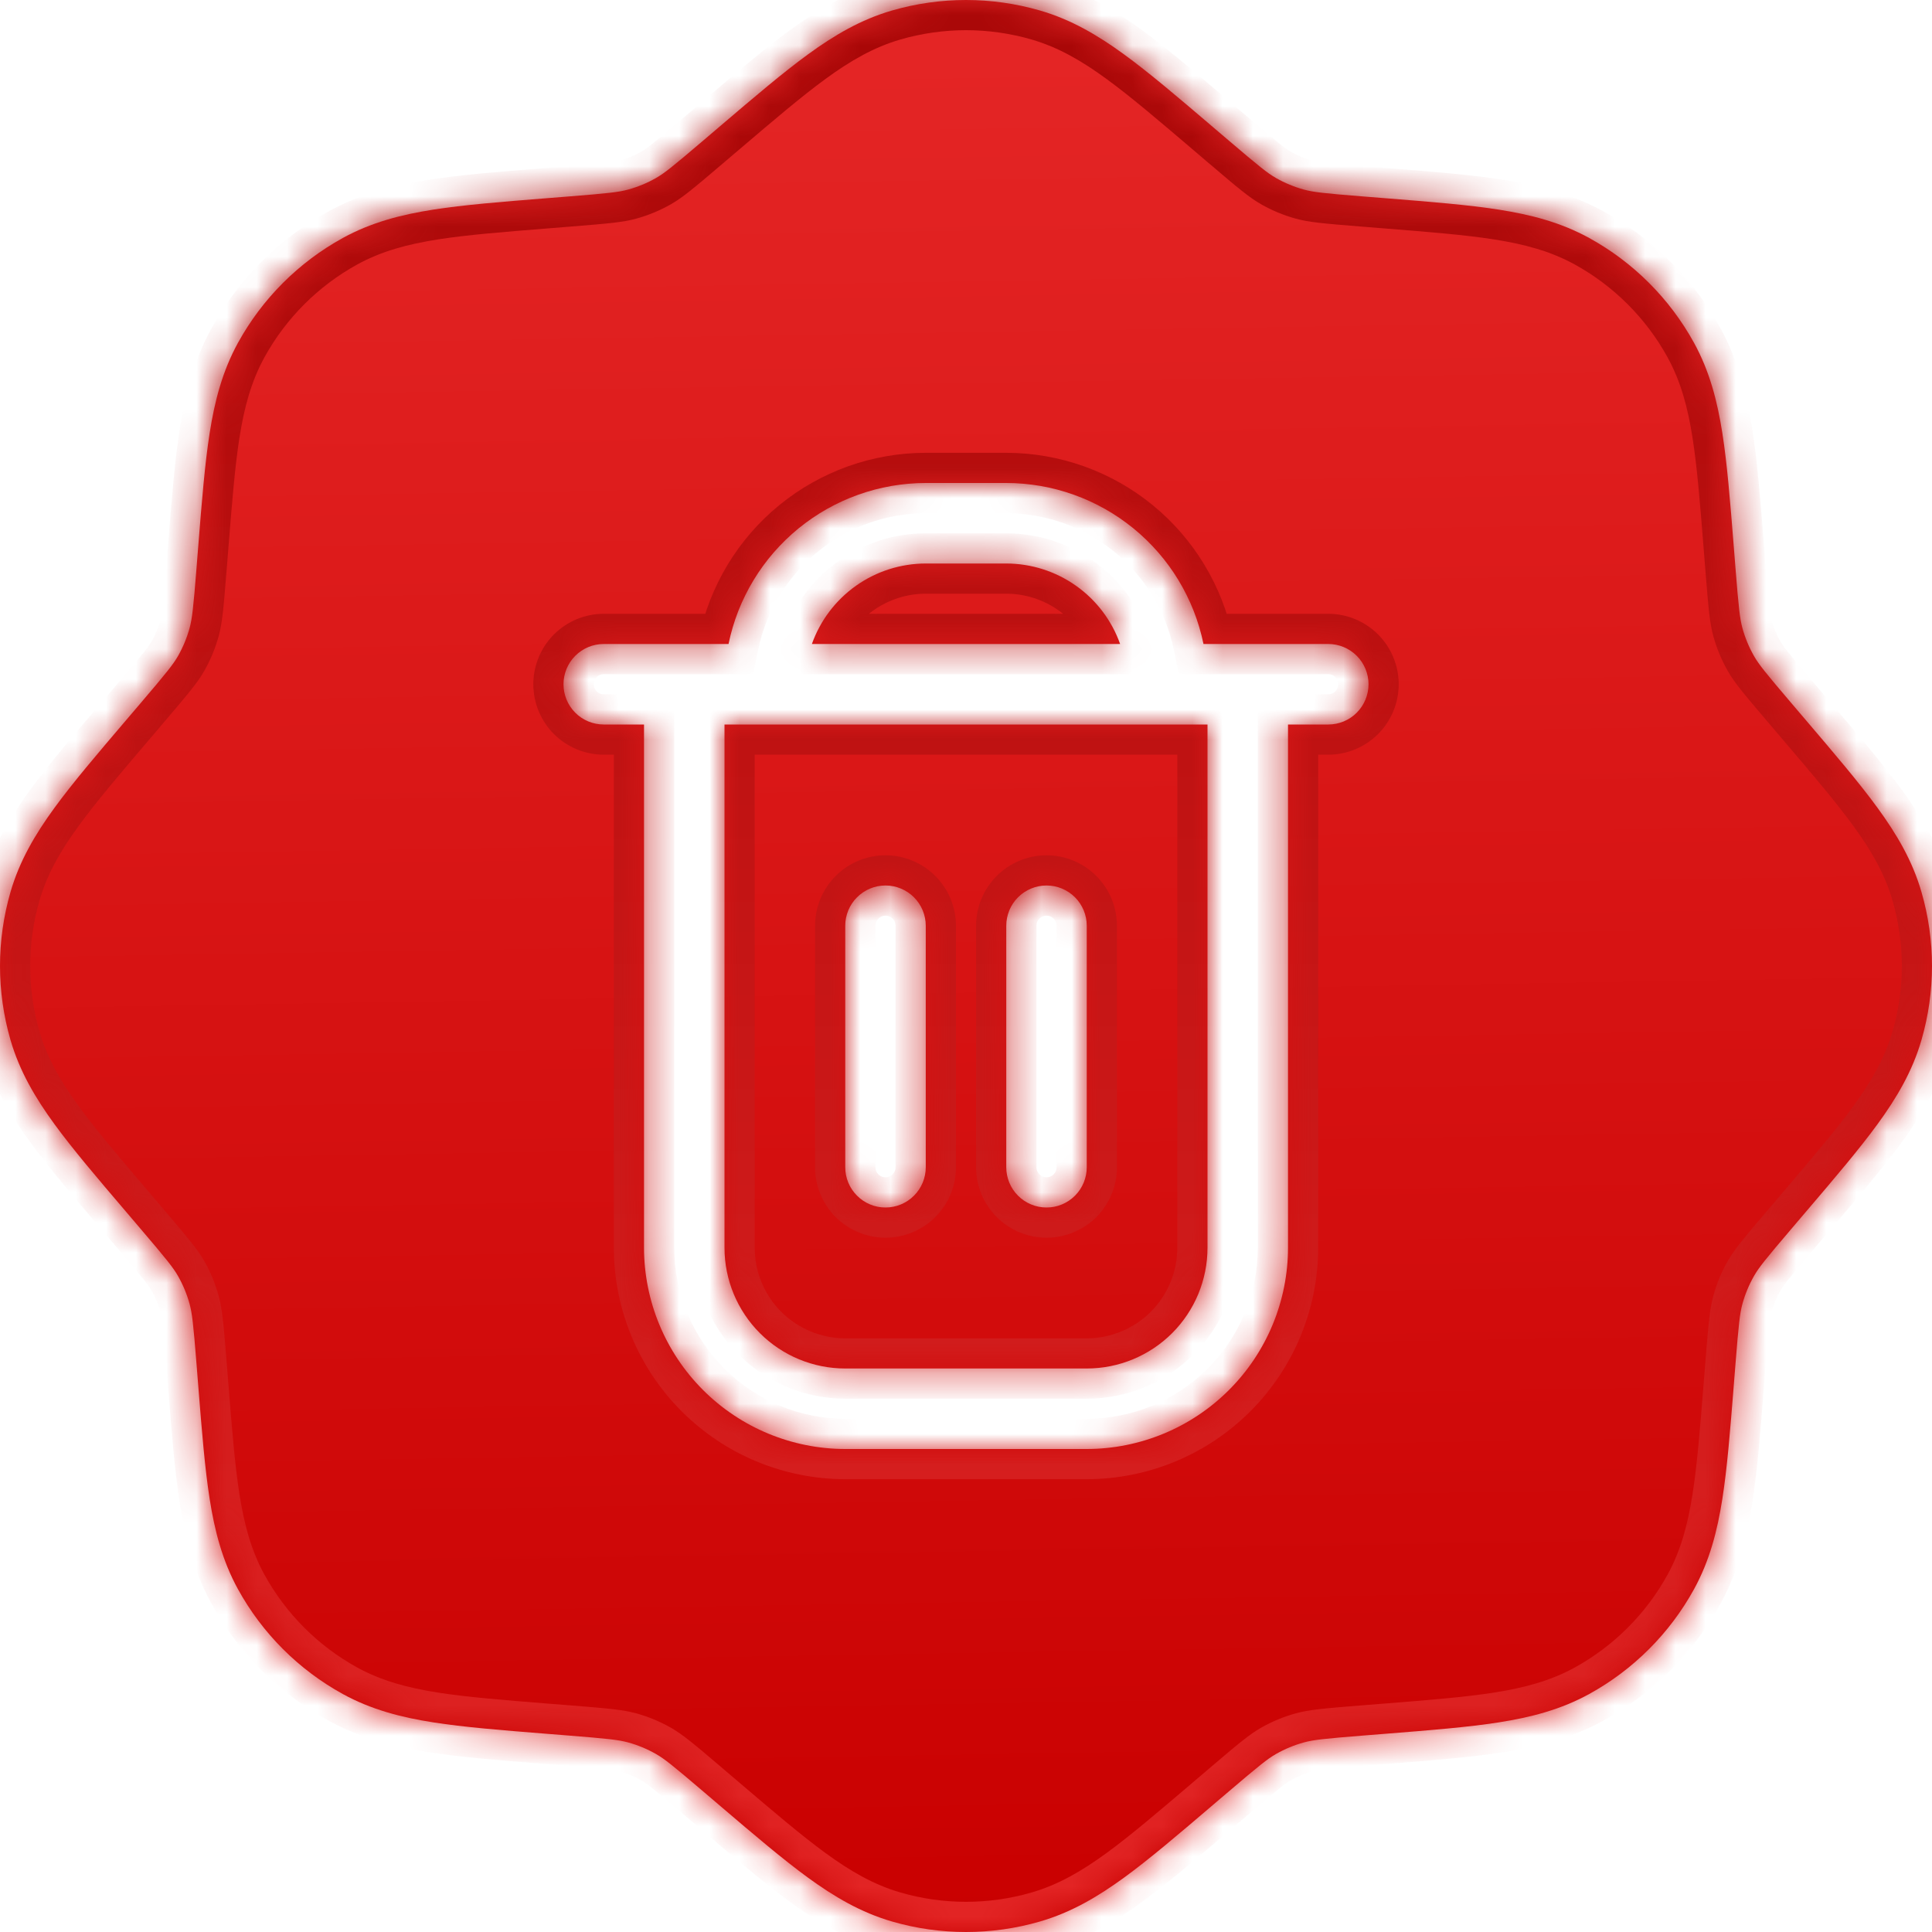 <svg width="64" height="64" viewBox="0 0 64 64" fill="none" xmlns="http://www.w3.org/2000/svg">
<mask id="path-1-inside-1_5324_2169" fill="white">
<path fill-rule="evenodd" clip-rule="evenodd" d="M34.452 0.348C32.85 -0.116 31.149 -0.116 29.548 0.348C28.514 0.648 27.631 1.169 26.761 1.804C25.932 2.408 24.989 3.212 23.866 4.169L23.866 4.169L23.29 4.66C22.285 5.516 22.011 5.737 21.729 5.898C21.438 6.063 21.128 6.192 20.806 6.28C20.492 6.366 20.142 6.404 18.827 6.509L18.072 6.569C16.602 6.686 15.366 6.785 14.352 6.944C13.289 7.11 12.296 7.366 11.353 7.885C9.892 8.689 8.689 9.892 7.885 11.353C7.366 12.296 7.11 13.289 6.944 14.352C6.785 15.366 6.686 16.601 6.569 18.071L6.569 18.072L6.509 18.827C6.404 20.142 6.366 20.492 6.28 20.806C6.192 21.128 6.063 21.438 5.898 21.729C5.737 22.011 5.516 22.285 4.66 23.29L4.169 23.866C3.212 24.989 2.408 25.932 1.804 26.761C1.169 27.631 0.648 28.513 0.348 29.548C-0.116 31.15 -0.116 32.85 0.348 34.452C0.648 35.486 1.169 36.369 1.804 37.239C2.408 38.068 3.212 39.011 4.169 40.133L4.66 40.71C5.516 41.714 5.737 41.989 5.898 42.271C6.063 42.562 6.192 42.872 6.28 43.194C6.366 43.508 6.404 43.858 6.509 45.173L6.569 45.928C6.686 47.398 6.785 48.634 6.944 49.647C7.11 50.711 7.366 51.703 7.885 52.647C8.689 54.108 9.892 55.311 11.353 56.115C12.296 56.634 13.289 56.89 14.352 57.056C15.366 57.215 16.602 57.314 18.072 57.431L18.827 57.491C20.142 57.596 20.492 57.634 20.806 57.72C21.128 57.808 21.438 57.937 21.729 58.102C22.011 58.263 22.285 58.484 23.29 59.34L23.866 59.831L23.874 59.838C24.993 60.792 25.934 61.593 26.761 62.196C27.631 62.831 28.514 63.351 29.548 63.652C31.149 64.116 32.85 64.116 34.452 63.652C35.486 63.351 36.369 62.831 37.239 62.196C38.067 61.593 39.009 60.79 40.129 59.835L40.133 59.831L40.71 59.34C41.715 58.484 41.989 58.263 42.271 58.102C42.562 57.937 42.872 57.808 43.194 57.72C43.508 57.634 43.858 57.596 45.173 57.491L45.928 57.431C47.398 57.314 48.634 57.215 49.648 57.056C50.711 56.89 51.704 56.634 52.647 56.115C54.108 55.311 55.311 54.108 56.115 52.647C56.634 51.703 56.89 50.711 57.056 49.647C57.215 48.634 57.314 47.398 57.431 45.928L57.491 45.173C57.596 43.858 57.634 43.508 57.72 43.194C57.808 42.872 57.937 42.562 58.102 42.271C58.263 41.989 58.484 41.714 59.34 40.71L59.831 40.133L59.84 40.123C60.793 39.005 61.593 38.066 62.196 37.239C62.831 36.369 63.352 35.486 63.651 34.452C64.116 32.85 64.116 31.15 63.651 29.548C63.352 28.513 62.831 27.631 62.196 26.761C61.592 25.932 60.788 24.989 59.831 23.866L59.34 23.29C58.484 22.285 58.263 22.011 58.102 21.729C57.937 21.438 57.808 21.128 57.72 20.806C57.634 20.492 57.596 20.142 57.491 18.827L57.431 18.072C57.314 16.602 57.215 15.366 57.056 14.352C56.89 13.289 56.634 12.296 56.115 11.353C55.311 9.892 54.108 8.689 52.647 7.885C51.704 7.366 50.711 7.11 49.648 6.944C48.634 6.785 47.398 6.686 45.928 6.569L45.173 6.509C43.858 6.404 43.508 6.366 43.194 6.28C42.872 6.192 42.562 6.063 42.271 5.898C41.989 5.737 41.715 5.516 40.71 4.66L40.134 4.169L40.13 4.165C39.009 3.21 38.067 2.407 37.239 1.804C36.369 1.169 35.486 0.648 34.452 0.348ZM39.867 21.333H44C44.354 21.333 44.693 21.474 44.943 21.724C45.193 21.974 45.334 22.313 45.334 22.667C45.334 23.02 45.193 23.359 44.943 23.61C44.693 23.86 44.354 24 44 24H42.667V41.333C42.665 43.101 41.962 44.795 40.712 46.045C39.462 47.295 37.768 47.998 36 48H28C26.233 47.998 24.538 47.295 23.288 46.045C22.039 44.795 21.336 43.101 21.334 41.333V24H20C19.646 24 19.307 23.86 19.057 23.61C18.807 23.359 18.667 23.02 18.667 22.667C18.667 22.313 18.807 21.974 19.057 21.724C19.307 21.474 19.646 21.333 20 21.333H24.134C24.443 19.828 25.262 18.477 26.452 17.505C27.642 16.533 29.131 16.002 30.667 16H33.334C34.87 16.002 36.358 16.533 37.548 17.505C38.739 18.477 39.557 19.828 39.867 21.333ZM33.334 18.667H30.667C29.84 18.668 29.033 18.924 28.358 19.402C27.683 19.879 27.172 20.554 26.895 21.333H37.105C36.829 20.554 36.318 19.879 35.642 19.402C34.967 18.924 34.16 18.668 33.334 18.667ZM38.829 44.162C39.579 43.412 40 42.394 40 41.333V24H24V41.333C24 42.394 24.422 43.412 25.172 44.162C25.922 44.912 26.939 45.333 28 45.333H36C37.061 45.333 38.078 44.912 38.829 44.162ZM30.276 39.609C30.026 39.86 29.687 40 29.333 40C28.98 40 28.641 39.86 28.391 39.609C28.14 39.359 28 39.02 28 38.667V30.667C28 30.313 28.14 29.974 28.391 29.724C28.641 29.474 28.98 29.333 29.333 29.333C29.687 29.333 30.026 29.474 30.276 29.724C30.526 29.974 30.667 30.313 30.667 30.667V38.667C30.667 39.02 30.526 39.359 30.276 39.609ZM34.667 40C35.021 40 35.36 39.86 35.61 39.609C35.86 39.359 36 39.02 36 38.667V30.667C36 30.313 35.86 29.974 35.61 29.724C35.36 29.474 35.021 29.333 34.667 29.333C34.313 29.333 33.974 29.474 33.724 29.724C33.474 29.974 33.334 30.313 33.334 30.667V38.667C33.334 39.02 33.474 39.359 33.724 39.609C33.974 39.86 34.313 40 34.667 40Z"/>
</mask>
<path fill-rule="evenodd" clip-rule="evenodd" d="M34.452 0.348C32.85 -0.116 31.149 -0.116 29.548 0.348C28.514 0.648 27.631 1.169 26.761 1.804C25.932 2.408 24.989 3.212 23.866 4.169L23.866 4.169L23.29 4.66C22.285 5.516 22.011 5.737 21.729 5.898C21.438 6.063 21.128 6.192 20.806 6.28C20.492 6.366 20.142 6.404 18.827 6.509L18.072 6.569C16.602 6.686 15.366 6.785 14.352 6.944C13.289 7.11 12.296 7.366 11.353 7.885C9.892 8.689 8.689 9.892 7.885 11.353C7.366 12.296 7.11 13.289 6.944 14.352C6.785 15.366 6.686 16.601 6.569 18.071L6.569 18.072L6.509 18.827C6.404 20.142 6.366 20.492 6.28 20.806C6.192 21.128 6.063 21.438 5.898 21.729C5.737 22.011 5.516 22.285 4.66 23.29L4.169 23.866C3.212 24.989 2.408 25.932 1.804 26.761C1.169 27.631 0.648 28.513 0.348 29.548C-0.116 31.15 -0.116 32.85 0.348 34.452C0.648 35.486 1.169 36.369 1.804 37.239C2.408 38.068 3.212 39.011 4.169 40.133L4.66 40.71C5.516 41.714 5.737 41.989 5.898 42.271C6.063 42.562 6.192 42.872 6.28 43.194C6.366 43.508 6.404 43.858 6.509 45.173L6.569 45.928C6.686 47.398 6.785 48.634 6.944 49.647C7.11 50.711 7.366 51.703 7.885 52.647C8.689 54.108 9.892 55.311 11.353 56.115C12.296 56.634 13.289 56.89 14.352 57.056C15.366 57.215 16.602 57.314 18.072 57.431L18.827 57.491C20.142 57.596 20.492 57.634 20.806 57.72C21.128 57.808 21.438 57.937 21.729 58.102C22.011 58.263 22.285 58.484 23.29 59.34L23.866 59.831L23.874 59.838C24.993 60.792 25.934 61.593 26.761 62.196C27.631 62.831 28.514 63.351 29.548 63.652C31.149 64.116 32.85 64.116 34.452 63.652C35.486 63.351 36.369 62.831 37.239 62.196C38.067 61.593 39.009 60.79 40.129 59.835L40.133 59.831L40.71 59.34C41.715 58.484 41.989 58.263 42.271 58.102C42.562 57.937 42.872 57.808 43.194 57.72C43.508 57.634 43.858 57.596 45.173 57.491L45.928 57.431C47.398 57.314 48.634 57.215 49.648 57.056C50.711 56.89 51.704 56.634 52.647 56.115C54.108 55.311 55.311 54.108 56.115 52.647C56.634 51.703 56.89 50.711 57.056 49.647C57.215 48.634 57.314 47.398 57.431 45.928L57.491 45.173C57.596 43.858 57.634 43.508 57.72 43.194C57.808 42.872 57.937 42.562 58.102 42.271C58.263 41.989 58.484 41.714 59.34 40.71L59.831 40.133L59.84 40.123C60.793 39.005 61.593 38.066 62.196 37.239C62.831 36.369 63.352 35.486 63.651 34.452C64.116 32.85 64.116 31.15 63.651 29.548C63.352 28.513 62.831 27.631 62.196 26.761C61.592 25.932 60.788 24.989 59.831 23.866L59.34 23.29C58.484 22.285 58.263 22.011 58.102 21.729C57.937 21.438 57.808 21.128 57.72 20.806C57.634 20.492 57.596 20.142 57.491 18.827L57.431 18.072C57.314 16.602 57.215 15.366 57.056 14.352C56.89 13.289 56.634 12.296 56.115 11.353C55.311 9.892 54.108 8.689 52.647 7.885C51.704 7.366 50.711 7.11 49.648 6.944C48.634 6.785 47.398 6.686 45.928 6.569L45.173 6.509C43.858 6.404 43.508 6.366 43.194 6.28C42.872 6.192 42.562 6.063 42.271 5.898C41.989 5.737 41.715 5.516 40.71 4.66L40.134 4.169L40.13 4.165C39.009 3.21 38.067 2.407 37.239 1.804C36.369 1.169 35.486 0.648 34.452 0.348ZM39.867 21.333H44C44.354 21.333 44.693 21.474 44.943 21.724C45.193 21.974 45.334 22.313 45.334 22.667C45.334 23.02 45.193 23.359 44.943 23.61C44.693 23.86 44.354 24 44 24H42.667V41.333C42.665 43.101 41.962 44.795 40.712 46.045C39.462 47.295 37.768 47.998 36 48H28C26.233 47.998 24.538 47.295 23.288 46.045C22.039 44.795 21.336 43.101 21.334 41.333V24H20C19.646 24 19.307 23.86 19.057 23.61C18.807 23.359 18.667 23.02 18.667 22.667C18.667 22.313 18.807 21.974 19.057 21.724C19.307 21.474 19.646 21.333 20 21.333H24.134C24.443 19.828 25.262 18.477 26.452 17.505C27.642 16.533 29.131 16.002 30.667 16H33.334C34.87 16.002 36.358 16.533 37.548 17.505C38.739 18.477 39.557 19.828 39.867 21.333ZM33.334 18.667H30.667C29.84 18.668 29.033 18.924 28.358 19.402C27.683 19.879 27.172 20.554 26.895 21.333H37.105C36.829 20.554 36.318 19.879 35.642 19.402C34.967 18.924 34.16 18.668 33.334 18.667ZM38.829 44.162C39.579 43.412 40 42.394 40 41.333V24H24V41.333C24 42.394 24.422 43.412 25.172 44.162C25.922 44.912 26.939 45.333 28 45.333H36C37.061 45.333 38.078 44.912 38.829 44.162ZM30.276 39.609C30.026 39.86 29.687 40 29.333 40C28.98 40 28.641 39.86 28.391 39.609C28.14 39.359 28 39.02 28 38.667V30.667C28 30.313 28.14 29.974 28.391 29.724C28.641 29.474 28.98 29.333 29.333 29.333C29.687 29.333 30.026 29.474 30.276 29.724C30.526 29.974 30.667 30.313 30.667 30.667V38.667C30.667 39.02 30.526 39.359 30.276 39.609ZM34.667 40C35.021 40 35.36 39.86 35.61 39.609C35.86 39.359 36 39.02 36 38.667V30.667C36 30.313 35.86 29.974 35.61 29.724C35.36 29.474 35.021 29.333 34.667 29.333C34.313 29.333 33.974 29.474 33.724 29.724C33.474 29.974 33.334 30.313 33.334 30.667V38.667C33.334 39.02 33.474 39.359 33.724 39.609C33.974 39.86 34.313 40 34.667 40Z" fill="url(#paint0_linear_5324_2169)"/>
<path d="M29.548 0.348L29.269 -0.612L29.269 -0.612L29.548 0.348ZM34.452 0.348L34.731 -0.612L34.731 -0.612L34.452 0.348ZM26.761 1.804L26.172 0.996L26.172 0.996L26.761 1.804ZM23.866 4.169L24.51 4.934L24.515 4.93L23.866 4.169ZM23.866 4.169L23.223 3.403L23.218 3.408L23.866 4.169ZM23.29 4.66L23.938 5.421L23.938 5.421L23.29 4.66ZM21.729 5.898L21.234 5.029L21.234 5.029L21.729 5.898ZM20.806 6.28L20.541 5.316L20.541 5.316L20.806 6.28ZM18.827 6.509L18.907 7.505L18.907 7.505L18.827 6.509ZM18.072 6.569L18.151 7.566L18.151 7.566L18.072 6.569ZM14.352 6.944L14.198 5.956L14.198 5.956L14.352 6.944ZM11.353 7.885L10.871 7.009L10.871 7.009L11.353 7.885ZM7.885 11.353L8.761 11.835L8.761 11.835L7.885 11.353ZM6.944 14.352L7.931 14.507L7.931 14.507L6.944 14.352ZM6.569 18.071L5.572 17.991L5.572 17.992L6.569 18.071ZM6.569 18.072L7.566 18.151L7.566 18.15L6.569 18.072ZM6.509 18.827L7.505 18.907V18.907L6.509 18.827ZM6.28 20.806L5.316 20.541L5.316 20.541L6.28 20.806ZM5.898 21.729L6.767 22.224L6.767 22.224L5.898 21.729ZM4.66 23.29L3.899 22.641L3.899 22.641L4.66 23.29ZM4.169 23.866L4.93 24.515L4.93 24.515L4.169 23.866ZM1.804 26.761L2.612 27.351L2.612 27.35L1.804 26.761ZM0.348 29.548L1.309 29.826L1.309 29.826L0.348 29.548ZM0.348 34.452L1.309 34.173L1.309 34.173L0.348 34.452ZM1.804 37.239L0.996 37.828L0.996 37.828L1.804 37.239ZM4.169 40.133L4.93 39.485L4.93 39.485L4.169 40.133ZM4.66 40.71L3.899 41.359L3.899 41.359L4.66 40.71ZM5.898 42.271L5.029 42.766L5.029 42.766L5.898 42.271ZM6.28 43.194L5.316 43.459L5.316 43.459L6.28 43.194ZM6.509 45.173L7.505 45.093L7.505 45.093L6.509 45.173ZM6.569 45.928L7.566 45.849L7.566 45.849L6.569 45.928ZM6.944 49.647L7.931 49.493L7.931 49.493L6.944 49.647ZM7.885 52.647L8.761 52.165L8.761 52.165L7.885 52.647ZM11.353 56.115L11.835 55.239L11.835 55.239L11.353 56.115ZM14.352 57.056L14.197 58.044L14.198 58.044L14.352 57.056ZM18.072 57.431L18.151 56.434L18.151 56.434L18.072 57.431ZM18.827 57.491L18.907 56.494L18.906 56.494L18.827 57.491ZM20.806 57.72L21.07 56.755L21.07 56.755L20.806 57.72ZM21.729 58.102L21.234 58.971L21.234 58.971L21.729 58.102ZM23.29 59.34L23.938 58.579L23.938 58.578L23.29 59.34ZM23.866 59.831L23.218 60.592L23.218 60.593L23.866 59.831ZM23.874 59.838L24.523 59.077L24.523 59.077L23.874 59.838ZM26.761 62.196L27.35 61.388L27.35 61.388L26.761 62.196ZM29.548 63.652L29.269 64.612L29.269 64.612L29.548 63.652ZM34.452 63.652L34.731 64.612L34.731 64.612L34.452 63.652ZM37.239 62.196L36.65 61.388L36.65 61.388L37.239 62.196ZM40.129 59.835L40.778 60.596L40.778 60.596L40.129 59.835ZM40.133 59.831L39.485 59.07L39.485 59.07L40.133 59.831ZM40.71 59.34L40.062 58.578L40.062 58.579L40.71 59.34ZM42.271 58.102L41.776 57.233L41.776 57.233L42.271 58.102ZM43.194 57.72L42.93 56.755L42.93 56.755L43.194 57.72ZM45.173 57.491L45.094 56.494L45.094 56.494L45.173 57.491ZM45.928 57.431L45.849 56.434L45.849 56.434L45.928 57.431ZM49.648 57.056L49.802 58.044L49.803 58.044L49.648 57.056ZM52.647 56.115L52.165 55.239L52.165 55.239L52.647 56.115ZM56.115 52.647L56.991 53.129L56.991 53.129L56.115 52.647ZM57.056 49.647L56.068 49.493L56.068 49.493L57.056 49.647ZM57.431 45.928L56.434 45.848L56.434 45.849L57.431 45.928ZM57.491 45.173L58.488 45.253L58.488 45.252L57.491 45.173ZM57.72 43.194L58.684 43.46L58.684 43.459L57.72 43.194ZM58.102 42.271L57.233 41.776L57.233 41.776L58.102 42.271ZM59.34 40.71L60.101 41.359L60.101 41.359L59.34 40.71ZM59.831 40.133L60.593 40.782L60.593 40.782L59.831 40.133ZM59.84 40.123L60.601 40.772L60.601 40.772L59.84 40.123ZM62.196 37.239L63.004 37.828L63.004 37.828L62.196 37.239ZM63.651 34.452L62.691 34.173L62.691 34.173L63.651 34.452ZM63.651 29.548L62.691 29.826L62.691 29.827L63.651 29.548ZM62.196 26.761L61.388 27.351L61.388 27.351L62.196 26.761ZM59.831 23.866L59.07 24.515L59.07 24.515L59.831 23.866ZM59.34 23.29L60.101 22.641L60.101 22.641L59.34 23.29ZM58.102 21.729L57.233 22.224L57.233 22.224L58.102 21.729ZM57.72 20.806L58.684 20.541L58.684 20.541L57.72 20.806ZM57.491 18.827L58.488 18.747L58.488 18.747L57.491 18.827ZM57.431 18.072L56.434 18.151L56.434 18.152L57.431 18.072ZM57.056 14.352L56.068 14.507L56.068 14.507L57.056 14.352ZM56.115 11.353L56.991 10.871L56.991 10.871L56.115 11.353ZM52.647 7.885L53.129 7.009L53.129 7.009L52.647 7.885ZM49.648 6.944L49.802 5.956L49.802 5.956L49.648 6.944ZM45.928 6.569L45.849 7.566L45.849 7.566L45.928 6.569ZM45.173 6.509L45.253 5.512L45.253 5.512L45.173 6.509ZM43.194 6.28L43.459 5.316L43.459 5.316L43.194 6.28ZM42.271 5.898L41.776 6.766L41.776 6.767L42.271 5.898ZM40.71 4.66L40.061 5.421L40.062 5.421L40.71 4.66ZM40.134 4.169L39.485 4.929L39.485 4.93L40.134 4.169ZM40.13 4.165L40.779 3.404L40.778 3.404L40.13 4.165ZM37.239 1.804L37.828 0.996L37.828 0.996L37.239 1.804ZM39.867 21.333L38.887 21.535L39.051 22.333H39.867V21.333ZM44.943 21.724L45.65 21.017L45.65 21.017L44.943 21.724ZM44.943 23.61L45.65 24.317L45.65 24.317L44.943 23.61ZM42.667 24V23H41.667V24H42.667ZM42.667 41.333L43.667 41.334V41.333H42.667ZM40.712 46.045L41.419 46.752L40.712 46.045ZM36 48V49H36.001L36 48ZM28 48L27.999 49H28V48ZM23.288 46.045L22.581 46.752H22.581L23.288 46.045ZM21.334 41.333H20.334V41.334L21.334 41.333ZM21.334 24H22.334V23H21.334V24ZM19.057 23.61L18.35 24.317L18.35 24.317L19.057 23.61ZM19.057 21.724L18.35 21.017L18.35 21.017L19.057 21.724ZM24.134 21.333V22.333H24.949L25.113 21.535L24.134 21.333ZM26.452 17.505L27.084 18.28L27.084 18.28L26.452 17.505ZM30.667 16V15L30.666 15L30.667 16ZM33.334 16L33.335 15H33.334V16ZM37.548 17.505L36.916 18.28V18.28L37.548 17.505ZM30.667 18.667V17.667H30.666L30.667 18.667ZM33.334 18.667L33.335 17.667H33.334V18.667ZM28.358 19.402L27.781 18.585V18.585L28.358 19.402ZM26.895 21.333L25.953 20.999L25.479 22.333H26.895V21.333ZM37.105 21.333V22.333H38.522L38.048 20.999L37.105 21.333ZM38.829 44.162L39.536 44.869L39.536 44.869L38.829 44.162ZM40 24H41V23H40V24ZM24 24V23H23V24H24ZM25.172 44.162L24.465 44.869L24.465 44.869L25.172 44.162ZM30.276 39.609L30.983 40.317L30.983 40.317L30.276 39.609ZM28.391 29.724L29.098 30.431L29.098 30.431L28.391 29.724ZM30.276 29.724L30.983 29.017L30.983 29.017L30.276 29.724ZM35.61 39.609L36.317 40.317L36.317 40.317L35.61 39.609ZM35.61 29.724L36.317 29.017L36.317 29.017L35.61 29.724ZM33.724 29.724L33.017 29.017L33.017 29.017L33.724 29.724ZM33.724 39.609L33.017 40.317L33.017 40.317L33.724 39.609ZM29.826 1.309C31.246 0.897 32.754 0.897 34.174 1.309L34.731 -0.612C32.947 -1.129 31.053 -1.129 29.269 -0.612L29.826 1.309ZM27.35 2.612C28.172 2.012 28.948 1.564 29.826 1.309L29.269 -0.612C28.079 -0.267 27.09 0.326 26.172 0.996L27.35 2.612ZM24.515 4.93C25.648 3.965 26.559 3.189 27.35 2.612L26.172 0.996C25.306 1.627 24.33 2.46 23.218 3.408L24.515 4.93ZM24.51 4.934L24.51 4.934L23.223 3.403L23.223 3.403L24.51 4.934ZM23.938 5.421L24.515 4.93L23.218 3.408L22.641 3.899L23.938 5.421ZM22.224 6.767C22.608 6.548 22.966 6.249 23.938 5.421L22.641 3.899C21.604 4.783 21.414 4.926 21.234 5.029L22.224 6.767ZM21.07 7.245C21.473 7.134 21.861 6.973 22.224 6.767L21.234 5.029C21.016 5.153 20.783 5.249 20.541 5.316L21.07 7.245ZM18.907 7.505C20.179 7.404 20.643 7.361 21.07 7.245L20.541 5.316C20.341 5.371 20.105 5.403 18.747 5.512L18.907 7.505ZM18.151 7.566L18.907 7.505L18.747 5.512L17.992 5.572L18.151 7.566ZM14.507 7.931C15.475 7.78 16.668 7.684 18.151 7.566L17.992 5.572C16.535 5.688 15.257 5.79 14.198 5.956L14.507 7.931ZM11.835 8.761C12.637 8.32 13.502 8.089 14.507 7.931L14.198 5.956C13.075 6.131 11.956 6.412 10.871 7.009L11.835 8.761ZM8.761 11.835C9.474 10.54 10.54 9.474 11.835 8.761L10.871 7.009C9.244 7.904 7.904 9.244 7.009 10.871L8.761 11.835ZM7.931 14.507C8.089 13.502 8.32 12.637 8.761 11.835L7.009 10.871C6.412 11.956 6.131 13.075 5.956 14.198L7.931 14.507ZM7.566 18.15C7.684 16.667 7.78 15.475 7.931 14.507L5.956 14.198C5.79 15.257 5.688 16.535 5.572 17.991L7.566 18.15ZM7.566 18.15L7.566 18.149L5.572 17.992L5.572 17.993L7.566 18.15ZM7.505 18.907L7.566 18.151L5.572 17.992L5.512 18.747L7.505 18.907ZM7.245 21.07C7.361 20.643 7.404 20.179 7.505 18.907L5.512 18.747C5.403 20.105 5.371 20.341 5.316 20.541L7.245 21.07ZM6.767 22.224C6.973 21.861 7.134 21.473 7.245 21.07L5.316 20.541C5.249 20.783 5.153 21.016 5.029 21.234L6.767 22.224ZM5.421 23.938C6.249 22.966 6.548 22.608 6.767 22.224L5.029 21.234C4.926 21.414 4.782 21.604 3.899 22.641L5.421 23.938ZM4.93 24.515L5.421 23.938L3.899 22.641L3.408 23.218L4.93 24.515ZM2.612 27.35C3.189 26.559 3.965 25.647 4.93 24.515L3.408 23.218C2.46 24.33 1.627 25.306 0.996 26.172L2.612 27.35ZM1.309 29.826C1.564 28.947 2.012 28.172 2.612 27.351L0.996 26.172C0.326 27.09 -0.267 28.079 -0.612 29.269L1.309 29.826ZM1.309 34.173C0.897 32.754 0.897 31.246 1.309 29.826L-0.612 29.269C-1.129 31.053 -1.129 32.947 -0.612 34.73L1.309 34.173ZM2.612 36.65C2.012 35.828 1.564 35.052 1.309 34.173L-0.612 34.73C-0.267 35.92 0.326 36.91 0.996 37.828L2.612 36.65ZM4.93 39.485C3.965 38.353 3.189 37.441 2.612 36.65L0.996 37.828C1.627 38.694 2.46 39.67 3.408 40.782L4.93 39.485ZM5.421 40.062L4.93 39.485L3.407 40.782L3.899 41.359L5.421 40.062ZM6.767 41.776C6.548 41.392 6.249 41.033 5.421 40.062L3.899 41.359C4.782 42.395 4.926 42.586 5.029 42.766L6.767 41.776ZM7.245 42.93C7.134 42.527 6.973 42.139 6.767 41.776L5.029 42.766C5.153 42.984 5.249 43.217 5.316 43.459L7.245 42.93ZM7.505 45.093C7.404 43.821 7.361 43.356 7.245 42.93L5.316 43.459C5.371 43.659 5.403 43.895 5.512 45.252L7.505 45.093ZM7.566 45.849L7.505 45.093L5.512 45.252L5.572 46.008L7.566 45.849ZM7.931 49.493C7.78 48.525 7.684 47.332 7.566 45.849L5.572 46.008C5.688 47.465 5.79 48.743 5.956 49.802L7.931 49.493ZM8.761 52.165C8.32 51.363 8.089 50.498 7.931 49.493L5.956 49.802C6.131 50.925 6.412 52.044 7.009 53.129L8.761 52.165ZM11.835 55.239C10.54 54.526 9.474 53.46 8.761 52.165L7.009 53.129C7.904 54.756 9.244 56.096 10.871 56.991L11.835 55.239ZM14.507 56.069C13.502 55.911 12.637 55.68 11.835 55.239L10.871 56.991C11.956 57.589 13.075 57.868 14.197 58.044L14.507 56.069ZM18.151 56.434C16.668 56.316 15.475 56.22 14.507 56.069L14.198 58.044C15.257 58.21 16.535 58.312 17.992 58.428L18.151 56.434ZM18.906 56.494L18.151 56.434L17.992 58.428L18.747 58.488L18.906 56.494ZM21.07 56.755C20.643 56.639 20.179 56.596 18.907 56.494L18.747 58.488C20.105 58.596 20.341 58.629 20.541 58.684L21.07 56.755ZM22.224 57.233C21.861 57.027 21.473 56.866 21.07 56.755L20.541 58.684C20.783 58.75 21.016 58.847 21.234 58.971L22.224 57.233ZM23.938 58.578C22.967 57.751 22.608 57.452 22.224 57.233L21.234 58.971C21.414 59.074 21.604 59.217 22.641 60.101L23.938 58.578ZM24.515 59.07L23.938 58.579L22.641 60.101L23.218 60.592L24.515 59.07ZM24.523 59.077L24.515 59.07L23.218 60.593L23.226 60.599L24.523 59.077ZM27.35 61.388C26.561 60.812 25.652 60.039 24.523 59.077L23.226 60.599C24.335 61.544 25.308 62.374 26.172 63.004L27.35 61.388ZM29.827 62.691C28.948 62.436 28.172 61.987 27.35 61.388L26.172 63.004C27.09 63.674 28.079 64.267 29.269 64.612L29.827 62.691ZM34.174 62.691C32.754 63.103 31.246 63.103 29.826 62.691L29.269 64.612C31.053 65.129 32.947 65.129 34.731 64.612L34.174 62.691ZM36.65 61.388C35.828 61.987 35.052 62.436 34.173 62.691L34.731 64.612C35.92 64.267 36.91 63.674 37.828 63.004L36.65 61.388ZM39.481 59.074C38.35 60.037 37.44 60.812 36.65 61.388L37.828 63.004C38.693 62.373 39.667 61.542 40.778 60.596L39.481 59.074ZM39.485 59.07L39.48 59.074L40.778 60.596L40.782 60.592L39.485 59.07ZM40.062 58.579L39.485 59.07L40.782 60.592L41.359 60.101L40.062 58.579ZM41.776 57.233C41.392 57.452 41.033 57.751 40.062 58.578L41.359 60.101C42.396 59.217 42.586 59.074 42.766 58.971L41.776 57.233ZM42.93 56.755C42.526 56.866 42.139 57.027 41.776 57.233L42.766 58.971C42.984 58.847 43.217 58.75 43.459 58.684L42.93 56.755ZM45.094 56.494C43.82 56.596 43.357 56.639 42.93 56.755L43.458 58.684C43.659 58.629 43.895 58.596 45.253 58.488L45.094 56.494ZM45.849 56.434L45.094 56.494L45.253 58.488L46.008 58.428L45.849 56.434ZM49.493 56.069C48.525 56.22 47.332 56.316 45.849 56.434L46.008 58.428C47.465 58.312 48.743 58.21 49.802 58.044L49.493 56.069ZM52.165 55.239C51.363 55.68 50.498 55.911 49.493 56.069L49.803 58.044C50.925 57.868 52.044 57.589 53.13 56.991L52.165 55.239ZM55.239 52.165C54.526 53.46 53.46 54.526 52.165 55.239L53.129 56.991C54.756 56.096 56.096 54.756 56.991 53.129L55.239 52.165ZM56.068 49.493C55.911 50.498 55.68 51.363 55.239 52.165L56.991 53.129C57.588 52.044 57.869 50.925 58.044 49.802L56.068 49.493ZM56.434 45.849C56.316 47.332 56.22 48.525 56.068 49.493L58.044 49.802C58.21 48.743 58.312 47.465 58.428 46.008L56.434 45.849ZM56.495 45.093L56.434 45.848L58.428 46.008L58.488 45.253L56.495 45.093ZM56.756 42.929C56.638 43.356 56.596 43.822 56.495 45.093L58.488 45.252C58.597 43.894 58.629 43.659 58.684 43.46L56.756 42.929ZM57.233 41.776C57.026 42.139 56.866 42.527 56.755 42.93L58.684 43.459C58.751 43.217 58.847 42.984 58.971 42.766L57.233 41.776ZM58.579 40.062C57.75 41.033 57.452 41.392 57.233 41.776L58.971 42.766C59.074 42.586 59.218 42.395 60.101 41.359L58.579 40.062ZM59.071 39.485L58.579 40.062L60.101 41.359L60.593 40.782L59.071 39.485ZM59.079 39.475L59.07 39.485L60.593 40.782L60.601 40.772L59.079 39.475ZM61.388 36.65C60.813 37.439 60.04 38.347 59.079 39.475L60.601 40.772C61.545 39.664 62.374 38.692 63.004 37.828L61.388 36.65ZM62.691 34.173C62.436 35.053 61.988 35.828 61.388 36.65L63.004 37.828C63.674 36.91 64.267 35.92 64.612 34.73L62.691 34.173ZM62.691 29.827C63.103 31.246 63.103 32.754 62.691 34.173L64.612 34.731C65.129 32.947 65.129 31.053 64.612 29.269L62.691 29.827ZM61.388 27.351C61.988 28.172 62.436 28.947 62.691 29.826L64.612 29.27C64.267 28.079 63.674 27.09 63.004 26.172L61.388 27.351ZM59.07 24.515C60.035 25.647 60.811 26.559 61.388 27.351L63.004 26.172C62.372 25.306 61.541 24.33 60.592 23.218L59.07 24.515ZM58.579 23.938L59.07 24.515L60.592 23.218L60.101 22.641L58.579 23.938ZM57.233 22.224C57.452 22.608 57.75 22.966 58.579 23.938L60.101 22.641C59.218 21.605 59.074 21.414 58.971 21.233L57.233 22.224ZM56.755 21.07C56.866 21.473 57.026 21.86 57.233 22.224L58.971 21.234C58.847 21.016 58.751 20.784 58.684 20.541L56.755 21.07ZM56.495 18.907C56.596 20.179 56.638 20.644 56.756 21.071L58.684 20.541C58.629 20.341 58.597 20.106 58.488 18.747L56.495 18.907ZM56.434 18.152L56.495 18.907L58.488 18.747L58.428 17.992L56.434 18.152ZM56.068 14.507C56.22 15.475 56.316 16.668 56.434 18.151L58.428 17.992C58.312 16.535 58.21 15.257 58.044 14.198L56.068 14.507ZM55.239 11.835C55.68 12.637 55.911 13.502 56.068 14.507L58.044 14.198C57.869 13.075 57.588 11.956 56.991 10.871L55.239 11.835ZM52.165 8.761C53.46 9.474 54.526 10.54 55.239 11.835L56.991 10.871C56.096 9.244 54.756 7.904 53.129 7.009L52.165 8.761ZM49.493 7.931C50.498 8.089 51.363 8.32 52.165 8.761L53.129 7.009C52.044 6.412 50.925 6.131 49.802 5.956L49.493 7.931ZM45.849 7.566C47.332 7.684 48.525 7.78 49.493 7.931L49.802 5.956C48.743 5.79 47.465 5.688 46.008 5.572L45.849 7.566ZM45.094 7.505L45.849 7.566L46.008 5.572L45.253 5.512L45.094 7.505ZM42.93 7.245C43.356 7.361 43.821 7.404 45.094 7.505L45.253 5.512C43.895 5.403 43.659 5.371 43.459 5.316L42.93 7.245ZM41.776 6.767C42.139 6.973 42.527 7.134 42.93 7.245L43.459 5.316C43.217 5.249 42.984 5.153 42.766 5.029L41.776 6.767ZM40.062 5.421C41.034 6.25 41.392 6.548 41.776 6.766L42.766 5.029C42.586 4.926 42.395 4.782 41.359 3.899L40.062 5.421ZM39.485 4.93L40.061 5.421L41.359 3.899L40.782 3.408L39.485 4.93ZM39.481 4.926L39.485 4.929L40.783 3.408L40.779 3.404L39.481 4.926ZM36.65 2.612C37.44 3.188 38.35 3.963 39.481 4.926L40.778 3.404C39.667 2.458 38.693 1.627 37.828 0.996L36.65 2.612ZM34.173 1.309C35.052 1.564 35.828 2.012 36.65 2.612L37.828 0.996C36.91 0.326 35.92 -0.267 34.731 -0.612L34.173 1.309ZM44 20.333H39.867V22.333H44V20.333ZM45.65 21.017C45.212 20.579 44.619 20.333 44 20.333V22.333C44.089 22.333 44.173 22.368 44.236 22.431L45.65 21.017ZM46.334 22.667C46.334 22.048 46.088 21.454 45.65 21.017L44.236 22.431C44.298 22.494 44.334 22.578 44.334 22.667H46.334ZM45.65 24.317C46.088 23.879 46.334 23.285 46.334 22.667H44.334C44.334 22.755 44.298 22.84 44.236 22.902L45.65 24.317ZM44 25C44.619 25 45.212 24.754 45.65 24.317L44.236 22.902C44.173 22.965 44.089 23 44 23V25ZM42.667 25H44V23H42.667V25ZM43.667 41.333V24H41.667V41.333H43.667ZM41.419 46.752C42.856 45.315 43.664 43.367 43.667 41.334L41.667 41.332C41.665 42.835 41.067 44.275 40.005 45.338L41.419 46.752ZM36.001 49C38.034 48.998 39.982 48.189 41.419 46.752L40.005 45.338C38.942 46.401 37.502 46.998 35.999 47L36.001 49ZM28 49H36V47H28V49ZM22.581 46.752C24.018 48.189 25.967 48.998 27.999 49L28.001 47C26.499 46.998 25.058 46.401 23.995 45.338L22.581 46.752ZM20.334 41.334C20.336 43.367 21.144 45.315 22.581 46.752L23.995 45.338C22.933 44.275 22.335 42.835 22.334 41.332L20.334 41.334ZM20.334 24V41.333H22.334V24H20.334ZM20 25H21.334V23H20V25ZM18.35 24.317C18.788 24.754 19.381 25 20 25V23C19.912 23 19.827 22.965 19.764 22.902L18.35 24.317ZM17.667 22.667C17.667 23.285 17.913 23.879 18.35 24.317L19.764 22.902C19.702 22.84 19.667 22.755 19.667 22.667H17.667ZM18.35 21.017C17.913 21.454 17.667 22.048 17.667 22.667H19.667C19.667 22.578 19.702 22.494 19.764 22.431L18.35 21.017ZM20 20.333C19.381 20.333 18.788 20.579 18.35 21.017L19.764 22.431C19.827 22.368 19.912 22.333 20 22.333V20.333ZM24.134 20.333H20V22.333H24.134V20.333ZM25.819 16.73C24.451 17.847 23.51 19.402 23.154 21.132L25.113 21.535C25.376 20.255 26.072 19.106 27.084 18.28L25.819 16.73ZM30.666 15C28.899 15.002 27.188 15.613 25.819 16.73L27.084 18.28C28.096 17.454 29.362 17.002 30.668 17L30.666 15ZM33.334 15H30.667V17H33.334V15ZM38.181 16.73C36.813 15.613 35.101 15.002 33.335 15L33.332 17C34.639 17.002 35.904 17.454 36.916 18.28L38.181 16.73ZM40.846 21.132C40.49 19.402 39.549 17.847 38.181 16.73L36.916 18.28C37.928 19.106 38.624 20.255 38.887 21.535L40.846 21.132ZM30.667 19.667H33.334V17.667H30.667V19.667ZM28.935 20.218C29.442 19.86 30.047 19.667 30.668 19.667L30.666 17.667C29.632 17.668 28.625 17.989 27.781 18.585L28.935 20.218ZM27.837 21.668C28.045 21.083 28.428 20.577 28.935 20.218L27.781 18.585C26.937 19.182 26.298 20.025 25.953 20.999L27.837 21.668ZM37.105 20.333H26.895V22.333H37.105V20.333ZM35.065 20.218C35.572 20.577 35.955 21.083 36.163 21.668L38.048 20.999C37.702 20.025 37.063 19.182 36.22 18.585L35.065 20.218ZM33.332 19.667C33.953 19.667 34.558 19.86 35.065 20.218L36.22 18.585C35.376 17.989 34.368 17.668 33.335 17.667L33.332 19.667ZM39 41.333C39 42.129 38.684 42.892 38.121 43.455L39.536 44.869C40.473 43.931 41 42.659 41 41.333H39ZM39 24V41.333H41V24H39ZM24 25H40V23H24V25ZM25 41.333V24H23V41.333H25ZM25.879 43.455C25.316 42.892 25 42.129 25 41.333H23C23 42.659 23.527 43.931 24.465 44.869L25.879 43.455ZM28 44.333C27.204 44.333 26.441 44.017 25.879 43.455L24.465 44.869C25.402 45.806 26.674 46.333 28 46.333V44.333ZM36 44.333H28V46.333H36V44.333ZM38.121 43.455C37.559 44.017 36.796 44.333 36 44.333V46.333C37.326 46.333 38.598 45.806 39.536 44.869L38.121 43.455ZM29.333 41C29.952 41 30.546 40.754 30.983 40.317L29.569 38.902C29.507 38.965 29.422 39 29.333 39V41ZM27.683 40.317C28.121 40.754 28.715 41 29.333 41V39C29.245 39 29.16 38.965 29.098 38.902L27.683 40.317ZM27 38.667C27 39.286 27.246 39.879 27.683 40.317L29.098 38.902C29.035 38.84 29 38.755 29 38.667H27ZM27 30.667V38.667H29V30.667H27ZM27.683 29.017C27.246 29.454 27 30.048 27 30.667H29C29 30.578 29.035 30.494 29.098 30.431L27.683 29.017ZM29.333 28.333C28.715 28.333 28.121 28.579 27.683 29.017L29.098 30.431C29.16 30.369 29.245 30.333 29.333 30.333V28.333ZM30.983 29.017C30.546 28.579 29.952 28.333 29.333 28.333V30.333C29.422 30.333 29.507 30.369 29.569 30.431L30.983 29.017ZM31.667 30.667C31.667 30.048 31.421 29.454 30.983 29.017L29.569 30.431C29.632 30.494 29.667 30.578 29.667 30.667H31.667ZM31.667 38.667V30.667H29.667V38.667H31.667ZM30.983 40.317C31.421 39.879 31.667 39.286 31.667 38.667H29.667C29.667 38.755 29.632 38.84 29.569 38.902L30.983 40.317ZM34.903 38.902C34.84 38.965 34.755 39 34.667 39V41C35.286 41 35.879 40.754 36.317 40.317L34.903 38.902ZM35 38.667C35 38.755 34.965 38.84 34.903 38.902L36.317 40.317C36.755 39.879 37 39.286 37 38.667H35ZM35 30.667V38.667H37V30.667H35ZM34.903 30.431C34.965 30.494 35 30.578 35 30.667H37C37 30.048 36.755 29.454 36.317 29.017L34.903 30.431ZM34.667 30.333C34.755 30.333 34.84 30.369 34.903 30.431L36.317 29.017C35.879 28.579 35.286 28.333 34.667 28.333V30.333ZM34.431 30.431C34.494 30.369 34.579 30.333 34.667 30.333V28.333C34.048 28.333 33.455 28.579 33.017 29.017L34.431 30.431ZM34.334 30.667C34.334 30.578 34.369 30.494 34.431 30.431L33.017 29.017C32.58 29.454 32.334 30.048 32.334 30.667H34.334ZM34.334 38.667V30.667H32.334V38.667H34.334ZM34.431 38.902C34.369 38.84 34.334 38.755 34.334 38.667H32.334C32.334 39.286 32.58 39.879 33.017 40.317L34.431 38.902ZM34.667 39C34.579 39 34.494 38.965 34.431 38.902L33.017 40.317C33.455 40.754 34.048 41 34.667 41V39Z" fill="url(#paint1_linear_5324_2169)" mask="url(#path-1-inside-1_5324_2169)"/>
<defs>
<linearGradient id="paint0_linear_5324_2169" x1="32" y1="1.744" x2="33.02" y2="64" gradientUnits="userSpaceOnUse">
<stop stop-color="#E42525"/>
<stop offset="1" stop-color="#C90000"/>
</linearGradient>
<linearGradient id="paint1_linear_5324_2169" x1="32" y1="1.946" x2="32" y2="64" gradientUnits="userSpaceOnUse">
<stop stop-color="#A90707"/>
<stop offset="1" stop-color="#E42525"/>
</linearGradient>
</defs>
</svg>
